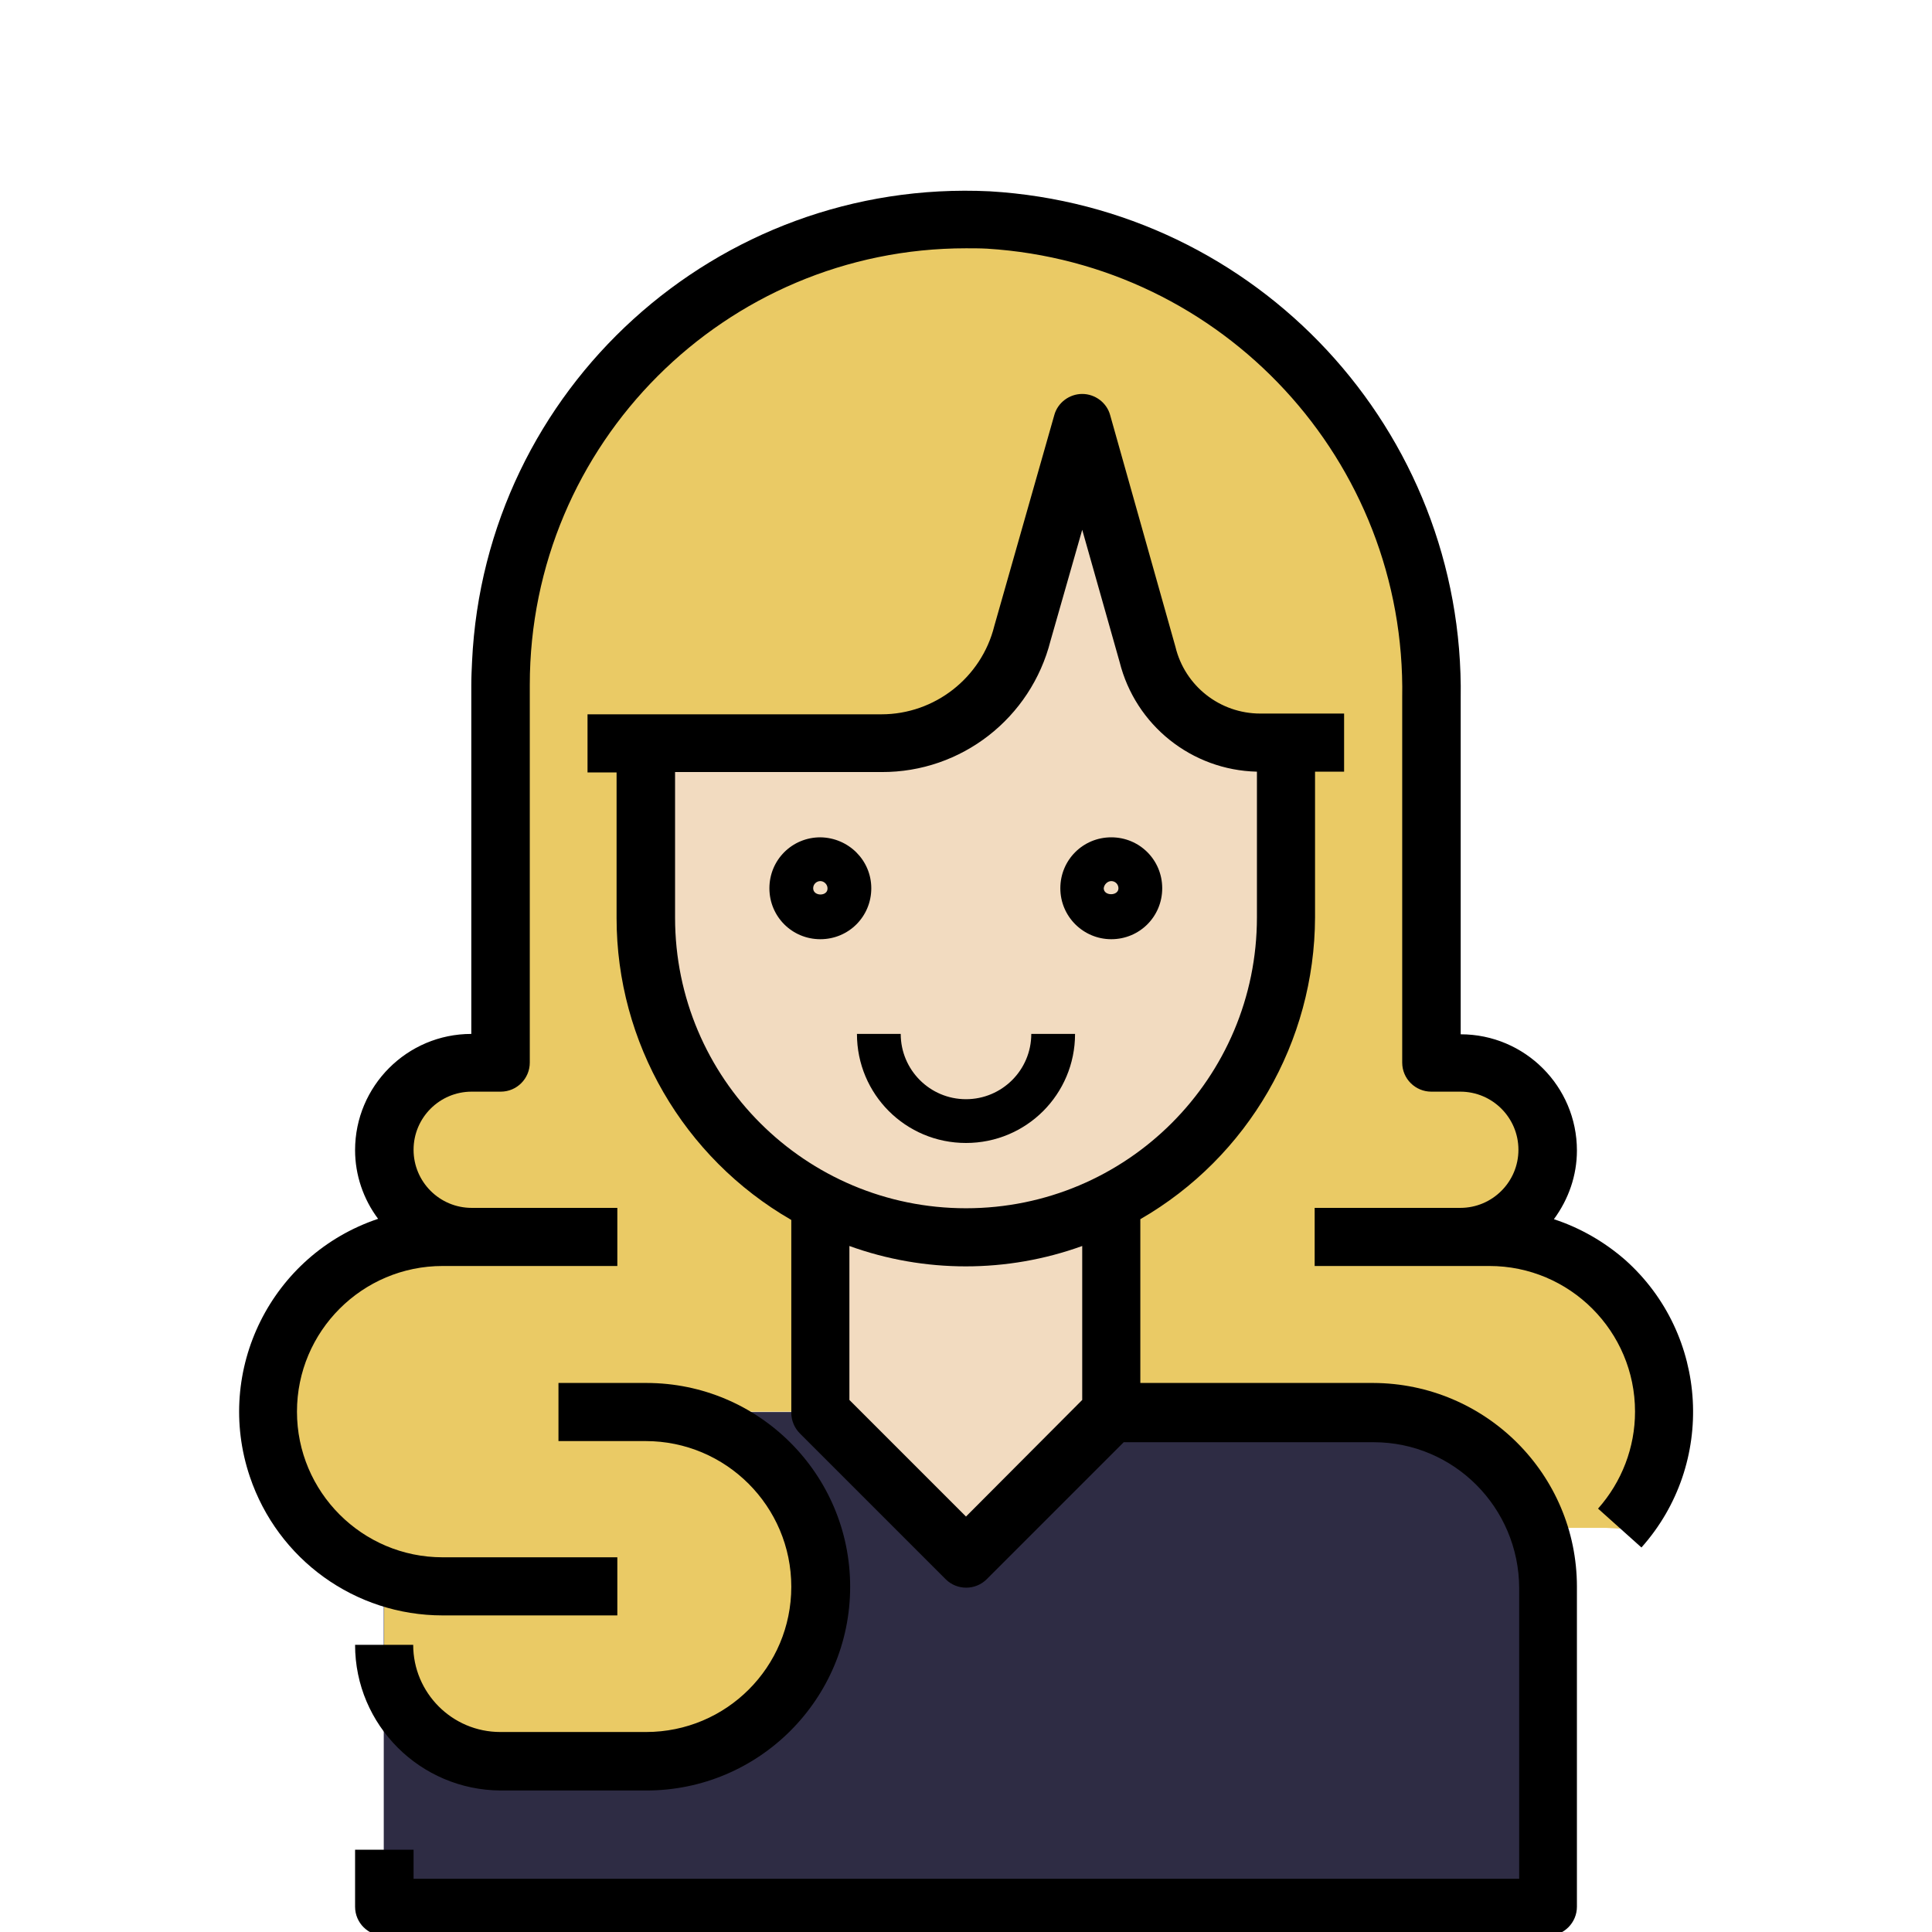 <?xml version="1.0" encoding="utf-8"?>
<!-- Generator: Adobe Illustrator 23.0.1, SVG Export Plug-In . SVG Version: 6.00 Build 0)  -->
<svg version="1.1" id="Layer_1" xmlns="http://www.w3.org/2000/svg" xmlns:xlink="http://www.w3.org/1999/xlink" x="0px" y="0px"
	 viewBox="0 0 512 512" style="enable-background:new 0 0 512 512;" xml:space="preserve">
<style type="text/css">
	.st0{fill:#2E2C44;}
	.st1{fill:#EACA65;}
	.st2{fill:#F2DBC0;}
</style>
<g>
	<path class="st0" d="M363.9,374.2h-69.4L256,412.8l-38.6-38.6H148c-25.5,0-46.3,20.7-46.3,46.3v84.8h308.4v-84.8
		C410.2,394.9,389.5,374.2,363.9,374.2z"/>
	<path class="st1" d="M429.2,405.1c17-19,15.4-48.3-3.6-65.3c-8.5-7.6-19.5-11.8-30.8-11.8H387c12.8,0,23.1-10.4,23.1-23.1
		s-10.4-23.1-23.1-23.1h-7.7V185c0-66.4-51-123.6-117.4-126.7C193.9,55,136,107.5,132.8,175.5c-0.1,2-0.1,4-0.1,6v100.2h-7.7
		c-12.8,0-23.1,10.4-23.1,23.1s10.4,23.1,23.1,23.1h-7.7c-25.5,0-46.3,20.7-46.3,46.3c0,24.3,7,44.2,30.8,46.1v15.6
		c0,17,13.8,30.8,30.8,30.8h38.6c25.5,0,46.3-20.7,46.3-46.3s-20.7-46.3-46.3-46.3h208.2l23.1,23.1v7.7h23.1"/>
	<path class="st2" d="M334,196.9c-14.2,0-26.5-9.6-29.9-23.4l-17.3-61.5L271,167.7c-4.3,17.2-19.7,29.2-37.4,29.2h-62.5v46.3
		c0,31.9,17.9,61,46.3,75.5l0,0v55.6l38.6,38.6l38.6-38.6v-55.6l0,0c28.4-14.5,46.3-43.6,46.3-75.5v-46.3H334z"/>
	<path d="M94.1,505.3c0,4.3,3.5,7.7,7.7,7.7h308.4c4.3,0,7.7-3.5,7.7-7.7v-84.8c0-29.8-24.2-53.9-54-54h-61.7v-43.4
		c28.6-16.5,46.2-47,46.3-80v-38.6h7.7v-15.4H334c-10.7,0-20-7.3-22.5-17.7L294.2,110c-0.9-3.3-4-5.6-7.4-5.6l0,0
		c-3.4,0-6.5,2.3-7.4,5.6l-15.9,55.9c-3.4,13.7-15.8,23.4-29.9,23.4h-77.9v15.4h7.7v38.6c0,33,17.7,63.5,46.3,80v51.1
		c0,2,0.8,4,2.3,5.5l38.6,38.6c3,3,7.9,3,10.9,0l36.3-36.3h66.2c21.3,0,38.5,17.3,38.6,38.6v77.1h-293v-7.7H94.1L94.1,505.3
		L94.1,505.3z M178.9,243.2v-38.6h54.7c21.2,0.1,39.6-14.3,44.8-34.8l8.4-29.4l9.9,35c4.2,16.8,19.1,28.7,36.4,29.1v38.6
		c0,42.6-34.5,77.1-77.1,77.1S178.9,285.7,178.9,243.2z M256,401.9L225.1,371v-40.8c19.9,7.2,41.8,7.2,61.7,0V371L256,401.9z"/>
	<path d="M171.2,459h-38.6c-12.8,0-23.1-10.4-23.1-23.1H94.1c0,21.3,17.3,38.5,38.6,38.6h38.6c29.8,0,54-24.2,54-54
		c0-29.8-24.2-54-54-54H148v15.4h23.1c21.3,0,38.6,17.3,38.6,38.6C209.7,441.8,192.5,459,171.2,459z"/>
	<path d="M411.8,323.1c3.9-5.3,6.1-11.6,6.1-18.2c0-17-13.8-30.8-30.8-30.8v-89c1.1-71-53.9-130.2-124.8-134.4
		c-72.3-3.5-133.8,52.3-137.2,124.6c-0.1,2.1-0.2,4.2-0.2,6.3V274c-17,0-30.8,13.8-30.8,30.8c0,6.6,2.2,13,6.1,18.2
		c-28.3,9.5-43.5,40.1-34,68.3c7.4,22,27.9,36.8,51.1,36.8h46.3v-15.4h-46.3c-21.3,0-38.6-17.3-38.6-38.6s17.3-38.6,38.6-38.6h46.3
		v-15.4h-38.6c-8.5,0-15.4-6.9-15.4-15.4s6.9-15.4,15.4-15.4h7.7c4.3,0,7.7-3.5,7.7-7.7V181.5c0-63.9,51.8-115.7,115.6-115.7
		c1.9,0,3.7,0,5.6,0.1c62.6,3.9,111.1,56.3,110,119v96.7c0,4.3,3.5,7.7,7.7,7.7h7.7c8.5,0,15.4,6.9,15.4,15.4
		c0,8.5-6.9,15.4-15.4,15.4h-38.6v15.4h46.3c21.3,0,38.6,17.3,38.6,38.6c0,9.5-3.5,18.6-9.8,25.7l11.5,10.3
		c19.8-22.2,17.9-56.4-4.3-76.2C425.2,329.1,418.8,325.4,411.8,323.1L411.8,323.1z"/>
	<path d="M217.4,221.9c-7.5,0-13.5,6-13.5,13.5c0,7.5,6,13.5,13.5,13.5c7.5,0,13.5-6,13.5-13.5C230.9,228,224.9,222,217.4,221.9z
		 M215.5,235.4c0-1.1,0.9-1.9,1.9-1.9s1.9,0.9,1.9,1.9C219.4,237.6,215.5,237.6,215.5,235.4z"/>
	<path d="M294.5,248.9c7.5,0,13.5-6,13.5-13.5c0-7.5-6-13.5-13.5-13.5c-7.5,0-13.5,6-13.5,13.5C281,242.9,287.1,248.9,294.5,248.9z
		 M294.5,233.5c1.1,0,1.9,0.9,1.9,1.9c0,2.1-3.9,2.1-3.9,0C292.6,234.4,293.5,233.5,294.5,233.5z"/>
	<path d="M284.9,274h-11.6c0,9.6-7.8,17.3-17.3,17.3c-9.6,0-17.3-7.8-17.3-17.3h-11.6c0,16,12.9,28.9,28.9,28.9S284.9,290,284.9,274
		z"/>
</g>
</svg>

